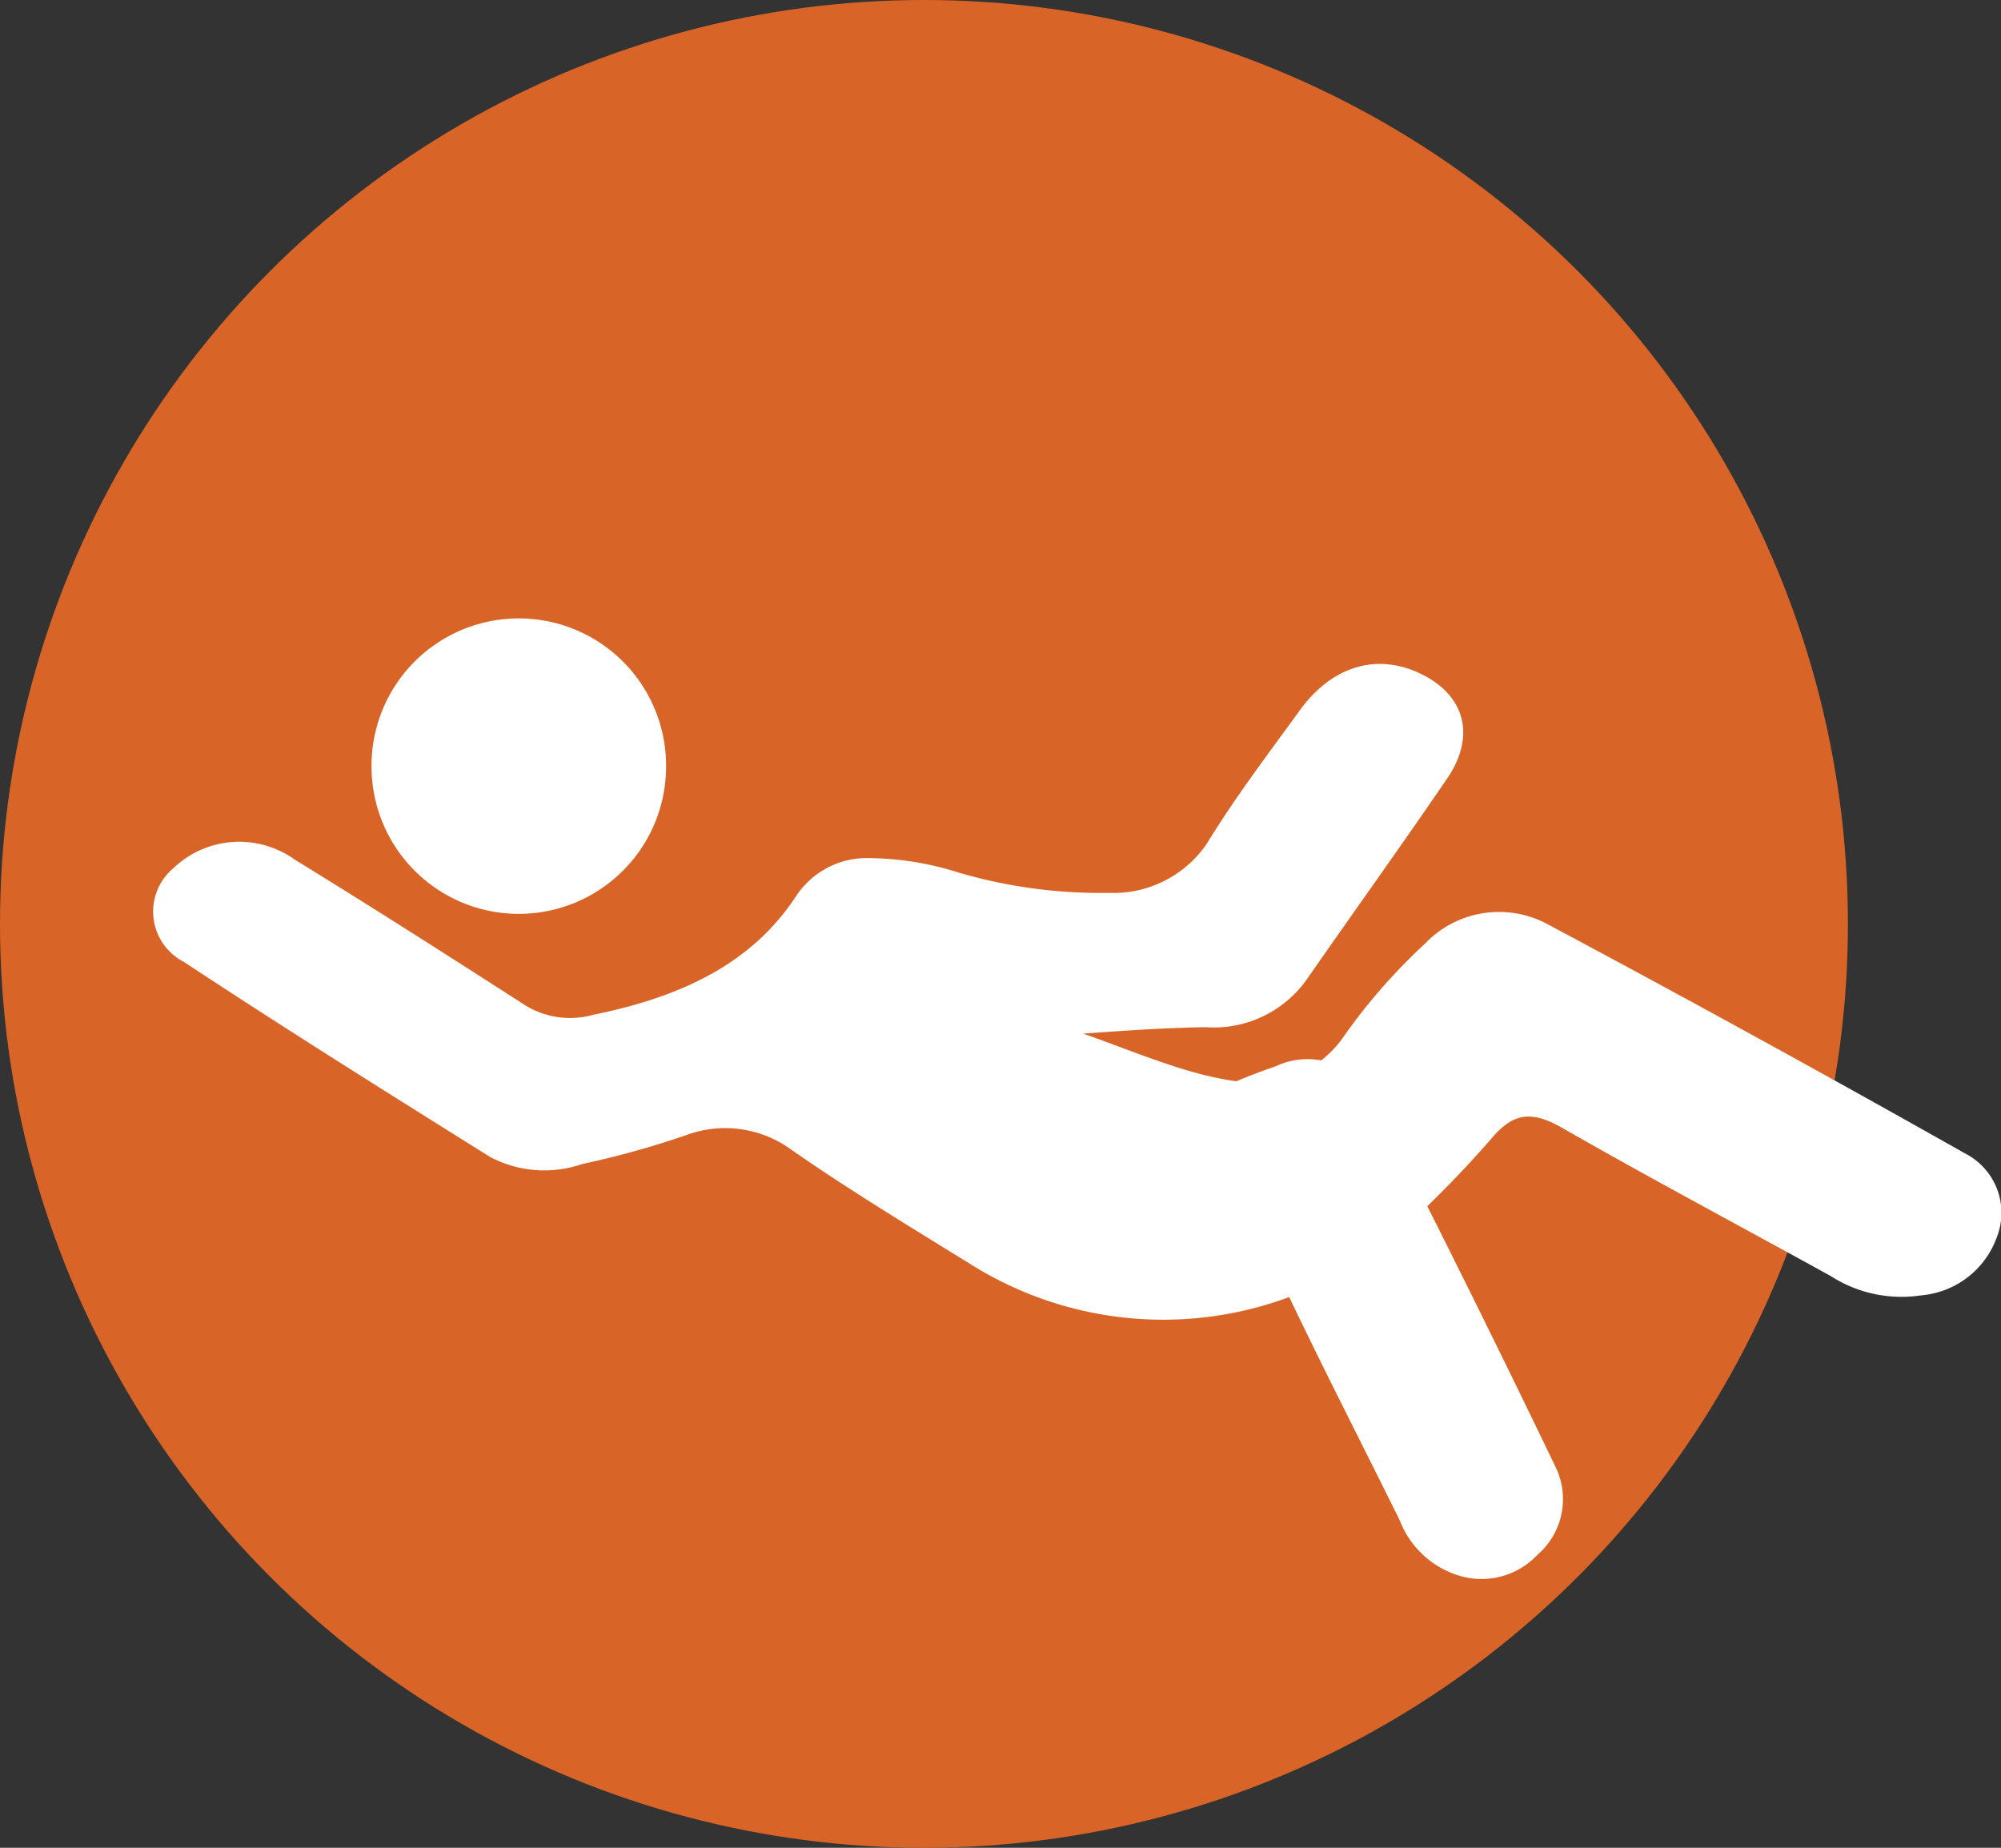 <svg id="Componente_45_3" data-name="Componente 45 – 3" xmlns="http://www.w3.org/2000/svg" width="87.71" height="81" viewBox="0 0 87.71 81">
  <rect x="0" y="0" width="87.71" height="81" fill="#333333" stroke="none"/>
  <g id="Grupo_259" data-name="Grupo 259" transform="translate(-1334 -3393)">
    <circle id="Elipse_39" data-name="Elipse 39" cx="40.5" cy="40.5" r="40.5" transform="translate(1334 3393)" fill="#d86527"/>
    <g id="Grupo_215" data-name="Grupo 215" transform="translate(1335.262 3351.493)">
      <path id="Trazado_534" data-name="Trazado 534" d="M52.244,91.854c2.778-.176,5.552-.45,8.333-.494A4.993,4.993,0,0,0,65,89.29c2.049-2.948,4.152-5.872,6.171-8.832,1.273-1.863.782-3.647-1.145-4.584s-3.9-.352-5.312,1.594c-1.4,1.929-2.852,3.838-4.074,5.843a4.952,4.952,0,0,1-4.271,2.161h-.071a22.01,22.01,0,0,1-6.513-.882,13.366,13.366,0,0,0-4.143-.643,3.715,3.715,0,0,0-2.98,1.623c-1.948,3.007-5.074,4.464-8.91,5.244a3.749,3.749,0,0,1-3.1-.484c-3.307-2.127-6.623-4.246-9.984-6.309a4.179,4.179,0,0,0-5.338.376,2.48,2.48,0,0,0,.467,4.1c4.416,2.914,8.922,5.735,13.428,8.554a5.083,5.083,0,0,0,4.03.308A39.056,39.056,0,0,0,37.791,96.1a4.92,4.92,0,0,1,4.491.53c2.543,1.782,5.243,3.415,7.917,5.068a15.873,15.873,0,0,0,19.2-1.64,47.953,47.953,0,0,0,3.741-3.848c.925-1.085,1.719-1.212,3.075-.435,3.878,2.222,7.857,4.332,11.78,6.5a5.724,5.724,0,0,0,3.944.841,3.87,3.87,0,0,0,3.322-2.54,2.924,2.924,0,0,0-1.4-3.689Q84.8,91.771,75.578,86.848a4.485,4.485,0,0,0-5.38.851,25.767,25.767,0,0,0-3.506,3.99,4.71,4.71,0,0,1-4.815,2.034c-3.212-.445-6.561-2.4-9.755-2.924C52.107,90.691,52.259,91.959,52.244,91.854Z" transform="translate(-9 -4.825)" fill="#fff"/>
      <path id="Trazado_535" data-name="Trazado 535" d="M26.919,92.757A45.052,45.052,0,0,0,31.5,90.95c1.2-.562,1.829-.35,2.408.88,1.66,3.518,3.444,6.972,5.163,10.46a4.04,4.04,0,0,0,2.391,2.339,3.365,3.365,0,0,0,3.635-.841,3.225,3.225,0,0,0,.836-3.772Q42.019,91.873,37.9,83.829a3.224,3.224,0,0,0-4.261-1.462,25.112,25.112,0,0,0-4.483,2.027" transform="translate(21.029 5.879)" fill="#fff"/>
      <path id="Trazado_536" data-name="Trazado 536" d="M18.366,81.237a6.455,6.455,0,0,0,12.907.027,6.456,6.456,0,1,0-12.907-.027Z" transform="translate(-3.341 -6)" fill="#fff"/>
    </g>
  </g>
</svg>
